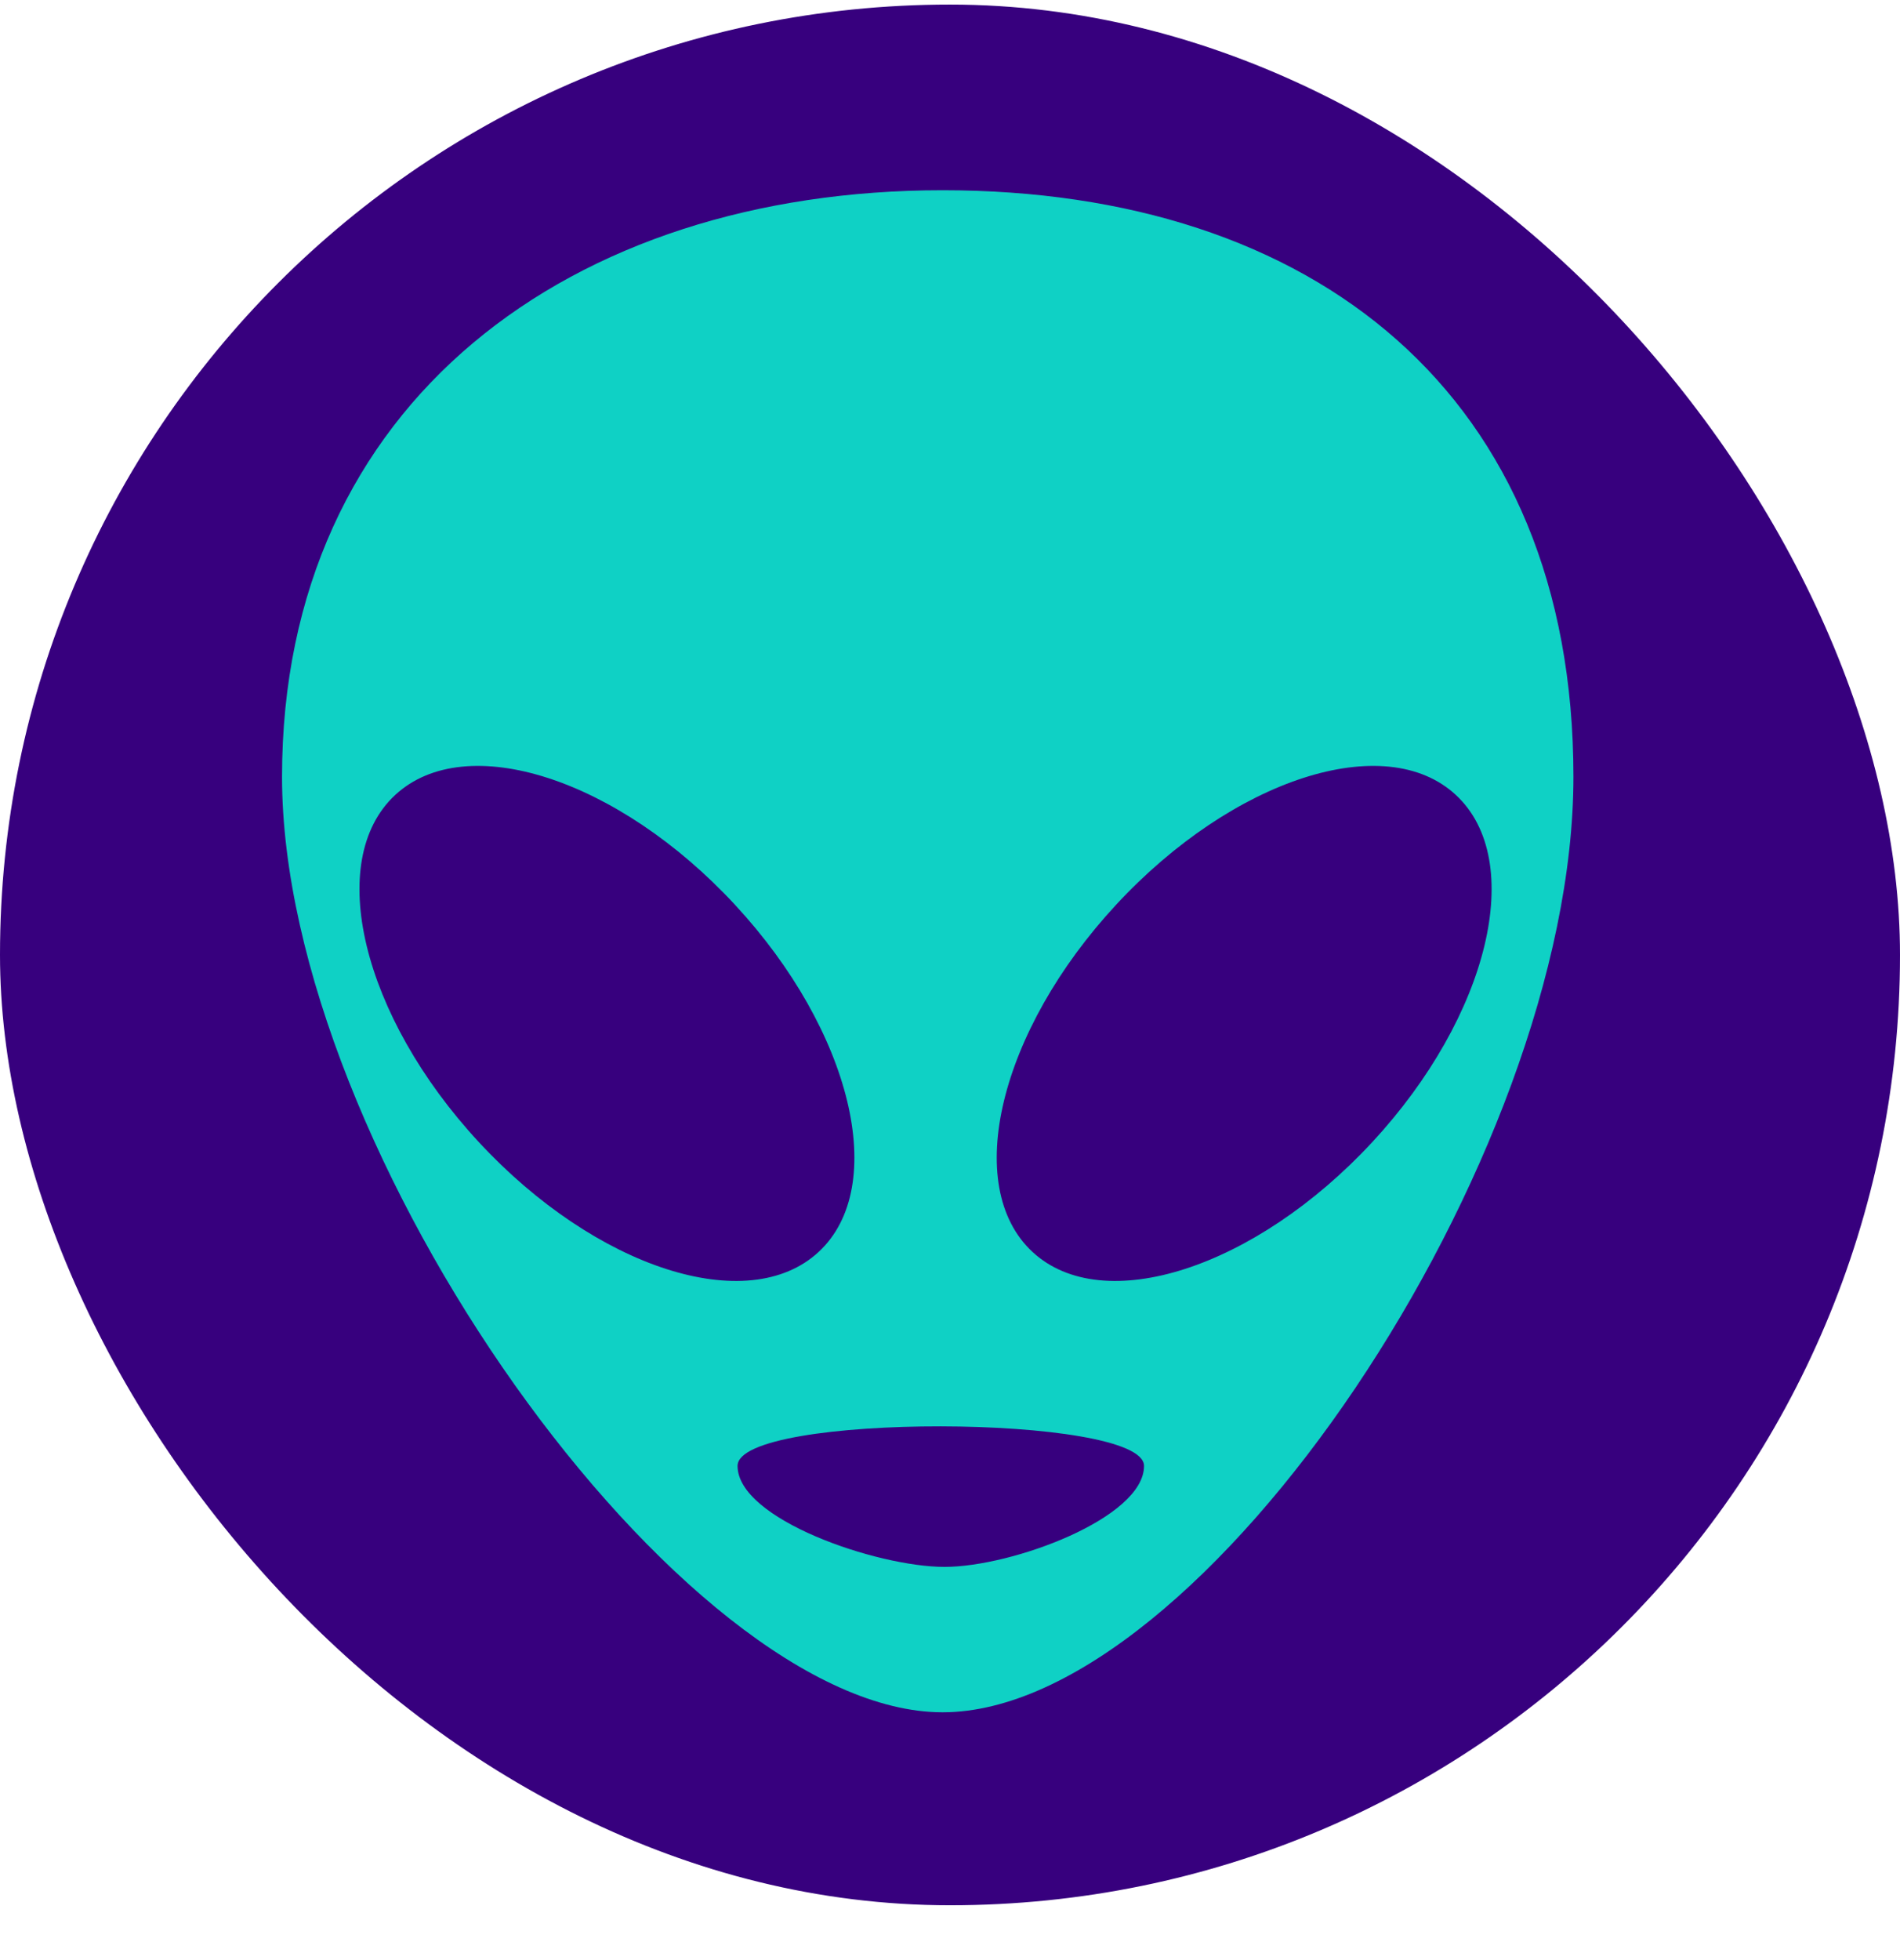 <svg width="32" height="33" viewBox="0 0 32 33" fill="none" xmlns="http://www.w3.org/2000/svg">
<rect y="0.077" width="32" height="32" rx="16" fill="#37007E"/>
<path fill-rule="evenodd" clip-rule="evenodd" d="M15.875 28.828C11.5 28.828 4.75 19.39 4.75 13.078C4.75 6.765 9.625 3.203 15.875 3.203C22.125 3.203 26.5 6.64 26.5 13.078C26.5 19.515 20.25 28.828 15.875 28.828ZM23.111 19.23C25.08 17.105 25.711 14.488 24.52 13.384C23.33 12.28 20.768 13.107 18.798 15.232C16.829 17.356 16.198 19.973 17.389 21.077C18.579 22.181 21.141 21.354 23.111 19.23ZM6.656 13.384C5.465 14.488 6.096 17.105 8.066 19.23C10.035 21.354 12.597 22.181 13.788 21.077C14.979 19.973 14.347 17.356 12.378 15.232C10.409 13.107 7.847 12.28 6.656 13.384ZM12.422 24.68C12.422 23.781 19.268 23.803 19.268 24.68C19.268 25.556 17.049 26.38 15.908 26.38C14.768 26.38 12.422 25.578 12.422 24.68Z" fill="#0FD1C5"/>
</svg>
